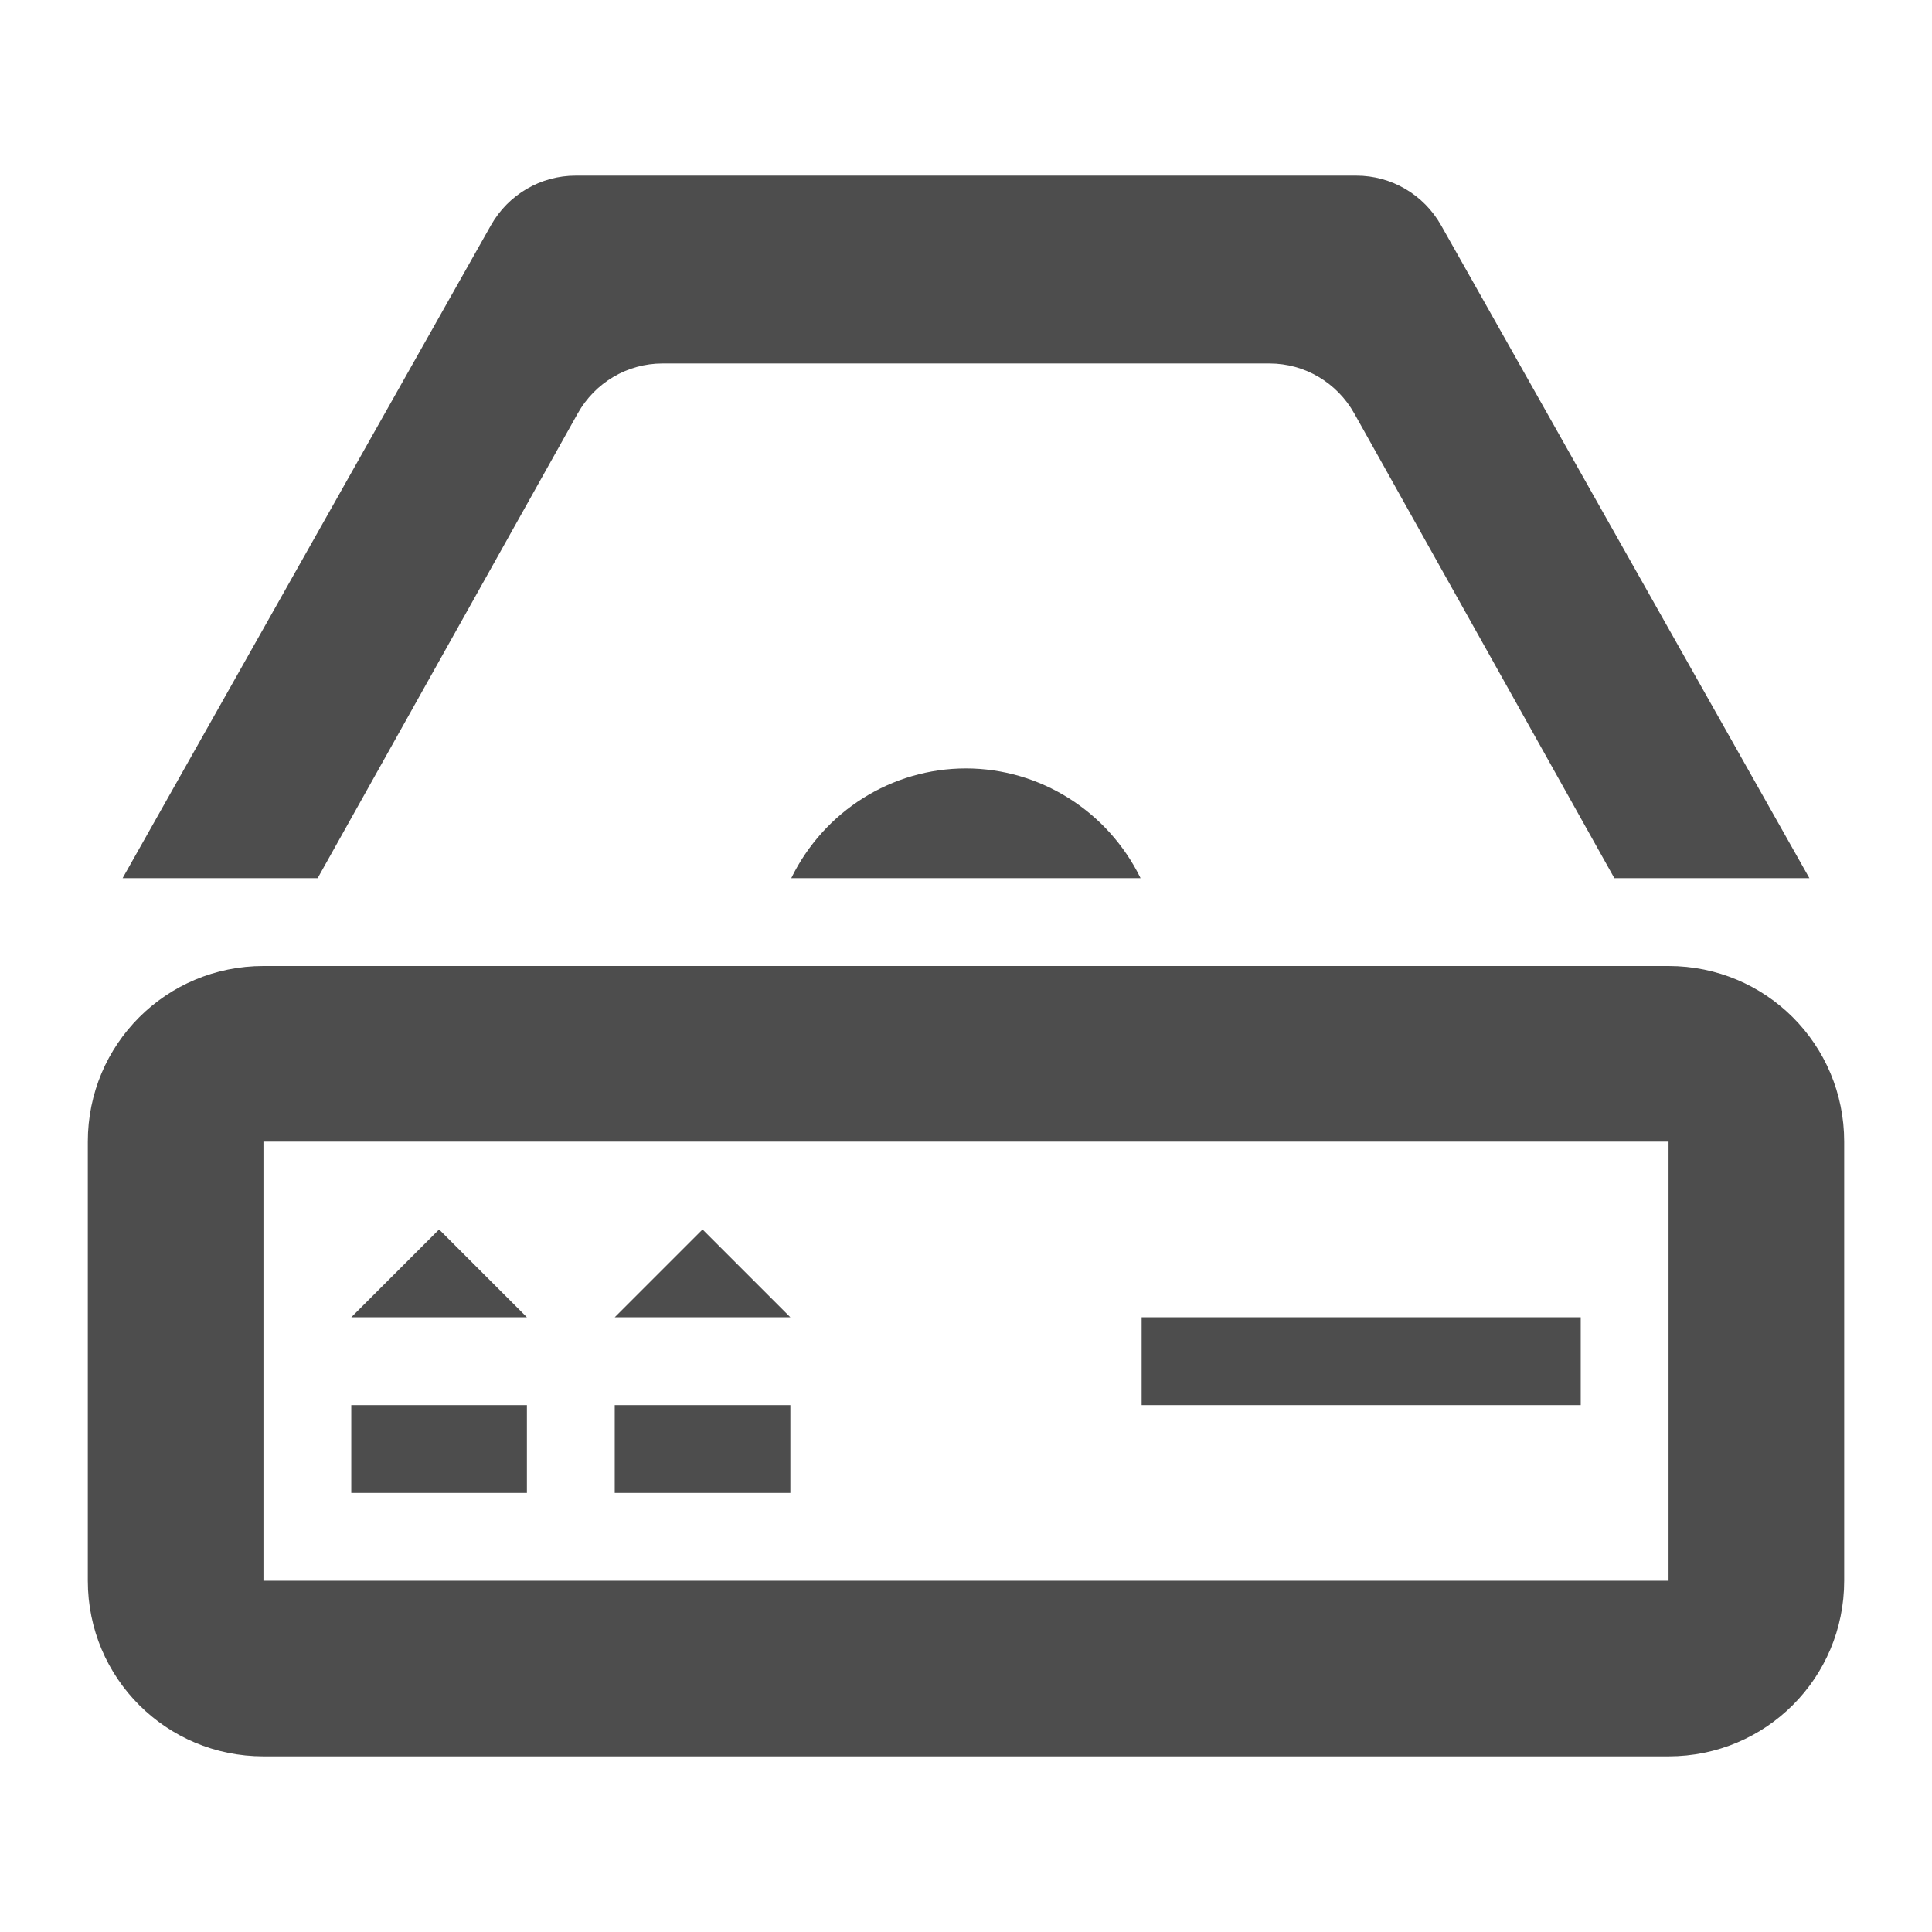 <?xml version="1.0" encoding="UTF-8" standalone="no"?>
<!-- Created with Inkscape (http://www.inkscape.org/) -->

<svg
   xmlns:dc="http://purl.org/dc/elements/1.1/"
   xmlns:cc="http://creativecommons.org/ns#"
   xmlns:rdf="http://www.w3.org/1999/02/22-rdf-syntax-ns#"
   xmlns:svg="http://www.w3.org/2000/svg"
   xmlns="http://www.w3.org/2000/svg"
   xmlns:sodipodi="http://sodipodi.sourceforge.net/DTD/sodipodi-0.dtd"
   xmlns:inkscape="http://www.inkscape.org/namespaces/inkscape"
   width="22"
   height="22"
   viewBox="0 0 22 22"
   id="svg2"
   version="1.1"
   inkscape:version="0.92.3 (unknown)"
   sodipodi:docname="applications-other.svg">
  <defs
     id="defs3051">
    <style
       type="text/css"
       id="current-color-scheme">
    .ColorScheme-Text {
    color:#4d4d4d;
    }
    </style>
  </defs>
  <sodipodi:namedview
     id="base"
     pagecolor="#ffffff"
     bordercolor="#666666"
     borderopacity="1.0"
     inkscape:pageopacity="0.0"
     inkscape:pageshadow="2"
     inkscape:zoom="45.254834"
     inkscape:cx="14.645471"
     inkscape:cy="10.55081"
     inkscape:document-units="px"
     inkscape:current-layer="layer1"
     showgrid="true"
     units="px"
     inkscape:showpageshadow="false"
     borderlayer="true"
     showguides="true"
     inkscape:guide-bbox="true"
     inkscape:window-width="2560"
     inkscape:window-height="1384"
     inkscape:window-x="0"
     inkscape:window-y="32"
     inkscape:window-maximized="1">
    <inkscape:grid
       type="xygrid"
       id="grid4136"
       empspacing="2" />
    <sodipodi:guide
       position="0,20"
       orientation="0,1"
       id="guide4140"
       inkscape:label="Icon Max Height"
       inkscape:color="rgb(233,30,99)"
       inkscape:locked="false" />
    <sodipodi:guide
       position="0,2"
       orientation="0,1"
       id="guide4142"
       inkscape:label="Icon Baseline"
       inkscape:color="rgb(233,30,99)"
       inkscape:locked="false" />
    <sodipodi:guide
       position="11,0"
       orientation="1,0"
       id="guide4144"
       inkscape:label="Center Vertical"
       inkscape:color="rgb(221,44,0)"
       inkscape:locked="false" />
    <sodipodi:guide
       position="15,11"
       orientation="0,1"
       id="guide4146"
       inkscape:label="Center Horizontal"
       inkscape:color="rgb(221,44,0)"
       inkscape:locked="false" />
  </sodipodi:namedview>
  <g
     inkscape:label="Capa 1"
     inkscape:groupmode="layer"
     id="layer1"
     transform="translate(0,-1030.362)">
    <path
       style="fill:currentColor;fill-opacity:1;stroke:none" class="ColorScheme-Text"
       d="M 6.557 2 C 6.157 1.999 5.788 2.215 5.59 2.566 L 1.396 10 L 3.617 10 L 6.578 4.709 C 6.775 4.357 7.143 4.139 7.543 4.139 L 14.457 4.139 C 14.857 4.139 15.225 4.357 15.422 4.709 L 18.383 10 L 20.604 10 L 16.41 2.566 C 16.212 2.215 15.843 1.999 15.443 2 L 6.557 2 z M 11 8.75 C 10.156 8.75 9.385 9.234 9.01 10 L 12.988 10 C 12.613 9.235 11.843 8.751 11 8.75 z M 3 11 C 1.892 11 1 11.892 1 13 L 1 18 C 1 19.108 1.892 20 3 20 L 19 20 C 20.108 20 21 19.108 21 18 L 21 13 C 21 11.892 20.108 11 19 11 L 3 11 z M 3 13 L 19 13 L 19 18 L 3 18 L 3 13 z M 5 14 L 4 15 L 6 15 L 5 14 z M 8 14 L 7 15 L 9 15 L 8 14 z M 13 15 L 13 16 L 18 16 L 18 15 L 13 15 z M 4 16 L 4 17 L 6 17 L 6 16 L 4 16 z M 7 16 L 7 17 L 9 17 L 9 16 L 7 16 z "
       transform="translate(0,1030.362)"
       id="path4139" />
  </g>
</svg>
